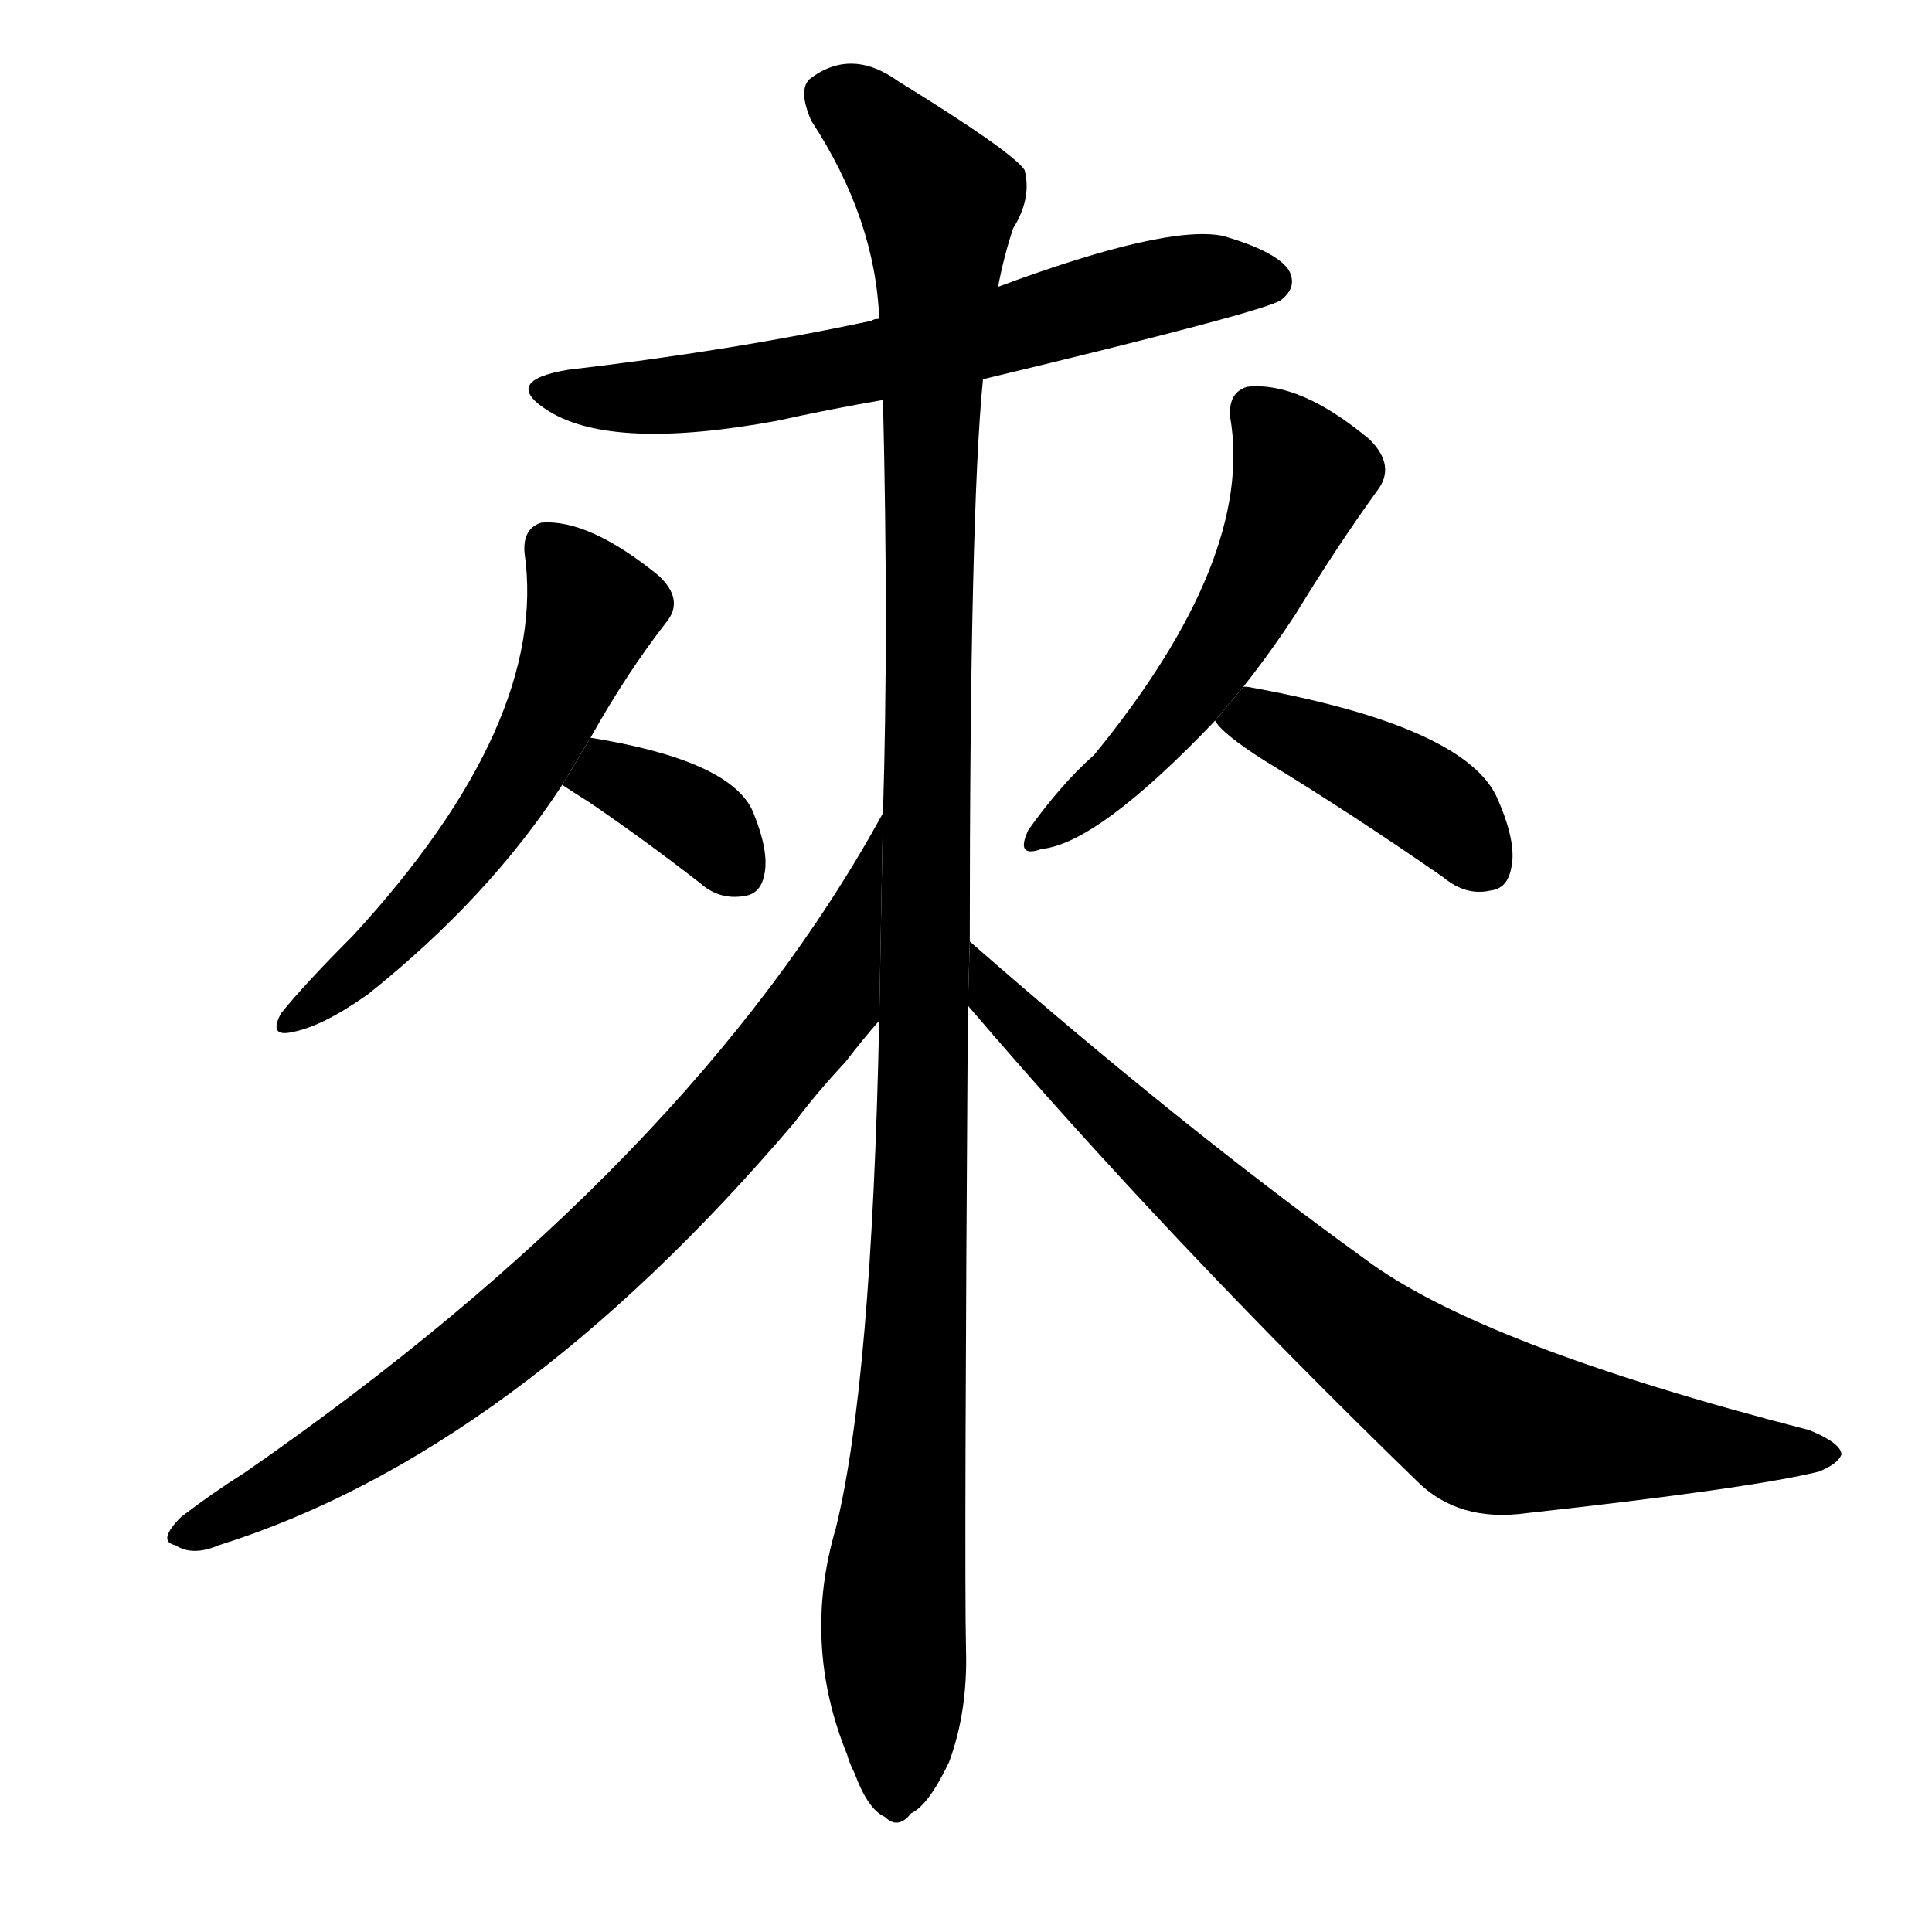 <svg version="1.1" width="64" height="64" viewBox="0 0 1024 1024" xmlns="http://www.w3.org/2000/svg">
<g transform="rotate(0,512,512) scale(1,-1) translate(0,-900)">
        <path d="M 521 699 Q 671 735 679 741 Q 688 748 683 757 Q 676 767 648 775 Q 618 781 529 748 L 466 731 Q 463 731 462 730 Q 387 714 301 704 Q 265 698 291 682 Q 325 661 412 677 Q 439 683 468 688 L 521 699 Z"></path>
        <path d="M 313 509 Q 332 543 353 570 Q 363 582 349 595 Q 312 625 287 623 Q 277 620 278 607 Q 291 517 187 404 Q 162 379 149 363 Q 142 350 155 353 Q 171 356 195 373 Q 259 424 298 484 L 313 509 Z"></path>
        <path d="M 298 484 Q 304 480 312 475 Q 340 456 371 432 Q 381 423 394 425 Q 403 426 405 436 Q 408 448 399 470 Q 387 497 313 509 L 298 484 Z"></path>
        <path d="M 659 536 Q 674 555 687 575 Q 709 611 730 640 Q 740 653 726 667 Q 689 698 661 695 Q 651 692 652 679 Q 665 604 580 500 Q 562 484 545 460 Q 538 445 552 450 Q 582 453 644 518 L 659 536 Z"></path>
        <path d="M 644 518 Q 648 511 670 497 Q 716 469 765 435 Q 777 425 790 428 Q 799 429 801 440 Q 804 453 794 476 Q 778 515 661 536 L 659 536 L 644 518 Z"></path>
        <path d="M 514 401 Q 514 629 521 699 L 529 748 Q 532 764 537 779 Q 547 795 543 810 Q 536 820 476 857 Q 451 875 429 858 Q 423 852 430 836 Q 464 784 466 731 L 468 688 Q 471 565 468 469 L 466 359 Q 462 167 443 90 Q 425 29 449 -30 Q 450 -34 453 -40 Q 460 -59 469 -63 Q 476 -70 483 -61 Q 492 -57 503 -34 Q 513 -7 512 26 Q 511 69 513 367 L 514 401 Z"></path>
        <path d="M 468 469 Q 366 283 129 119 Q 113 109 96 96 Q 83 83 93 81 Q 102 75 116 81 Q 272 130 421 305 Q 433 321 448 337 Q 458 350 466 359 L 468 469 Z"></path>
        <path d="M 513 367 Q 619 243 751 115 Q 773 93 809 98 Q 927 111 964 120 Q 974 124 976 129 Q 976 135 959 142 Q 784 187 723 233 Q 626 303 514 401 L 513 367 Z"></path>
</g>
</svg>